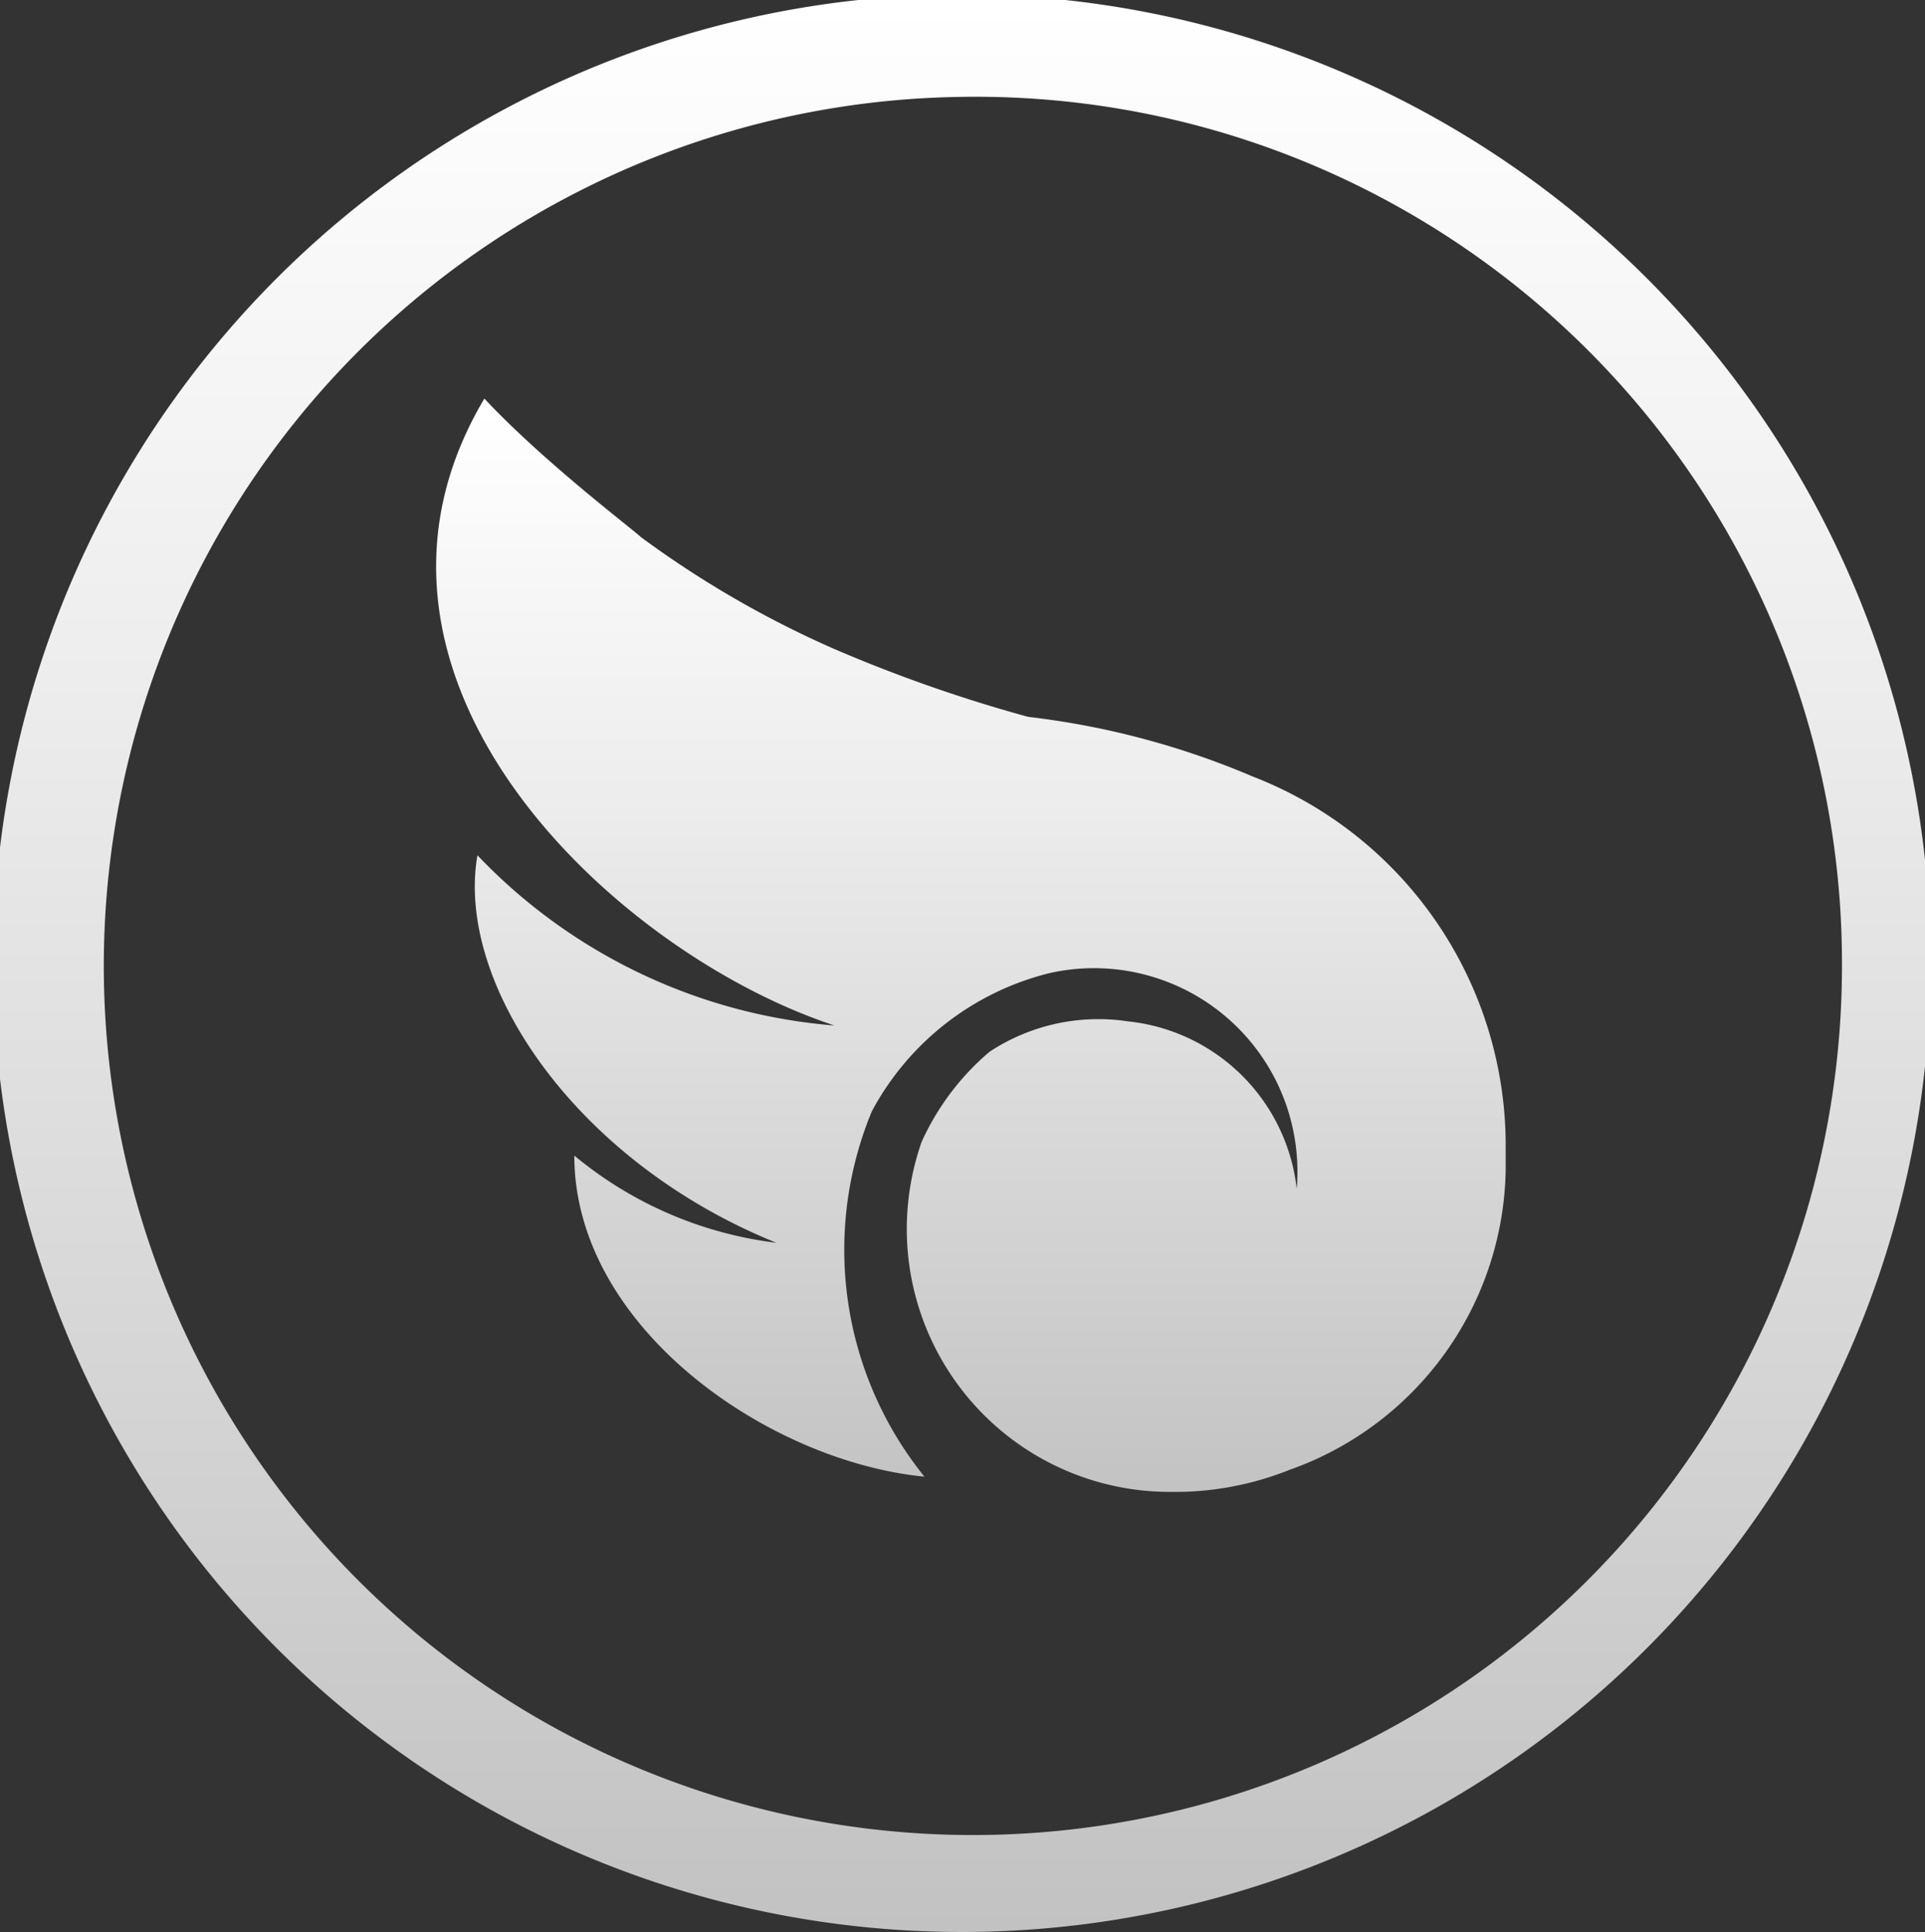 <svg id="Layer_1" data-name="Layer 1" xmlns="http://www.w3.org/2000/svg" xmlns:xlink="http://www.w3.org/1999/xlink" viewBox="0 0 13.91 13.96"><rect x="0" y="0" width="13.91" height="13.96" fill="#333333" stroke="none"/><defs><style>.cls-1{fill:#00e2cf;}.cls-2{fill:url(#linear-gradient);}.cls-3{fill:url(#linear-gradient-2);}</style><linearGradient id="linear-gradient" x1="7.8" y1="17.18" x2="7.8" y2="3.22" gradientTransform="matrix(1, 0, 0, -1, 0, 18)" gradientUnits="userSpaceOnUse"><stop offset="0" stop-color="#fff"/><stop offset="0.35" stop-color="#ededed"/><stop offset="1" stop-color="#c2c2c2"/></linearGradient><linearGradient id="linear-gradient-2" x1="7.87" y1="14.23" x2="7.87" y2="6.29" xlink:href="#linear-gradient"/></defs><title>DailyBeat_Icon_Grey</title><path class="cls-1" d="M11.19,10.41v-.27A.24.24,0,0,0,11.19,10.41Z" transform="translate(-0.85 -0.82)"/><path class="cls-2" d="M7.8,14.78a7,7,0,1,1,7-7A7,7,0,0,1,7.8,14.78Zm0-13.26a6.28,6.28,0,1,0,6.36,6.25A6.26,6.26,0,0,0,7.8,1.52Z" transform="translate(-0.85 -0.82)"/><path class="cls-3" d="M11.73,9.28V9.07A2.86,2.86,0,0,0,9.9,6.43,5.86,5.86,0,0,0,8.28,6a10.7,10.7,0,0,1-1.4-.49,7.27,7.27,0,0,1-1.4-.81c-.05-.05-.7-.54-1.13-1-1.19,2,.92,4,2.53,4.53A4,4,0,0,1,4.3,7c-.16.92.7,2.21,2.16,2.8A2.82,2.82,0,0,1,5,9.17c0,1.24,1.4,2.21,2.53,2.32a2.61,2.61,0,0,1-.38-2.64,2,2,0,0,1,1.29-1,1.47,1.47,0,0,1,1.78,1.56A1.37,1.37,0,0,0,9,8.2a1.43,1.43,0,0,0-1,.22,1.86,1.86,0,0,0-.49.65A1.9,1.9,0,0,0,9.31,11.6a2.23,2.23,0,0,0,.86-.16h0A2.34,2.34,0,0,0,11.73,9.28Z" transform="translate(-0.85 -0.82)"/></svg>